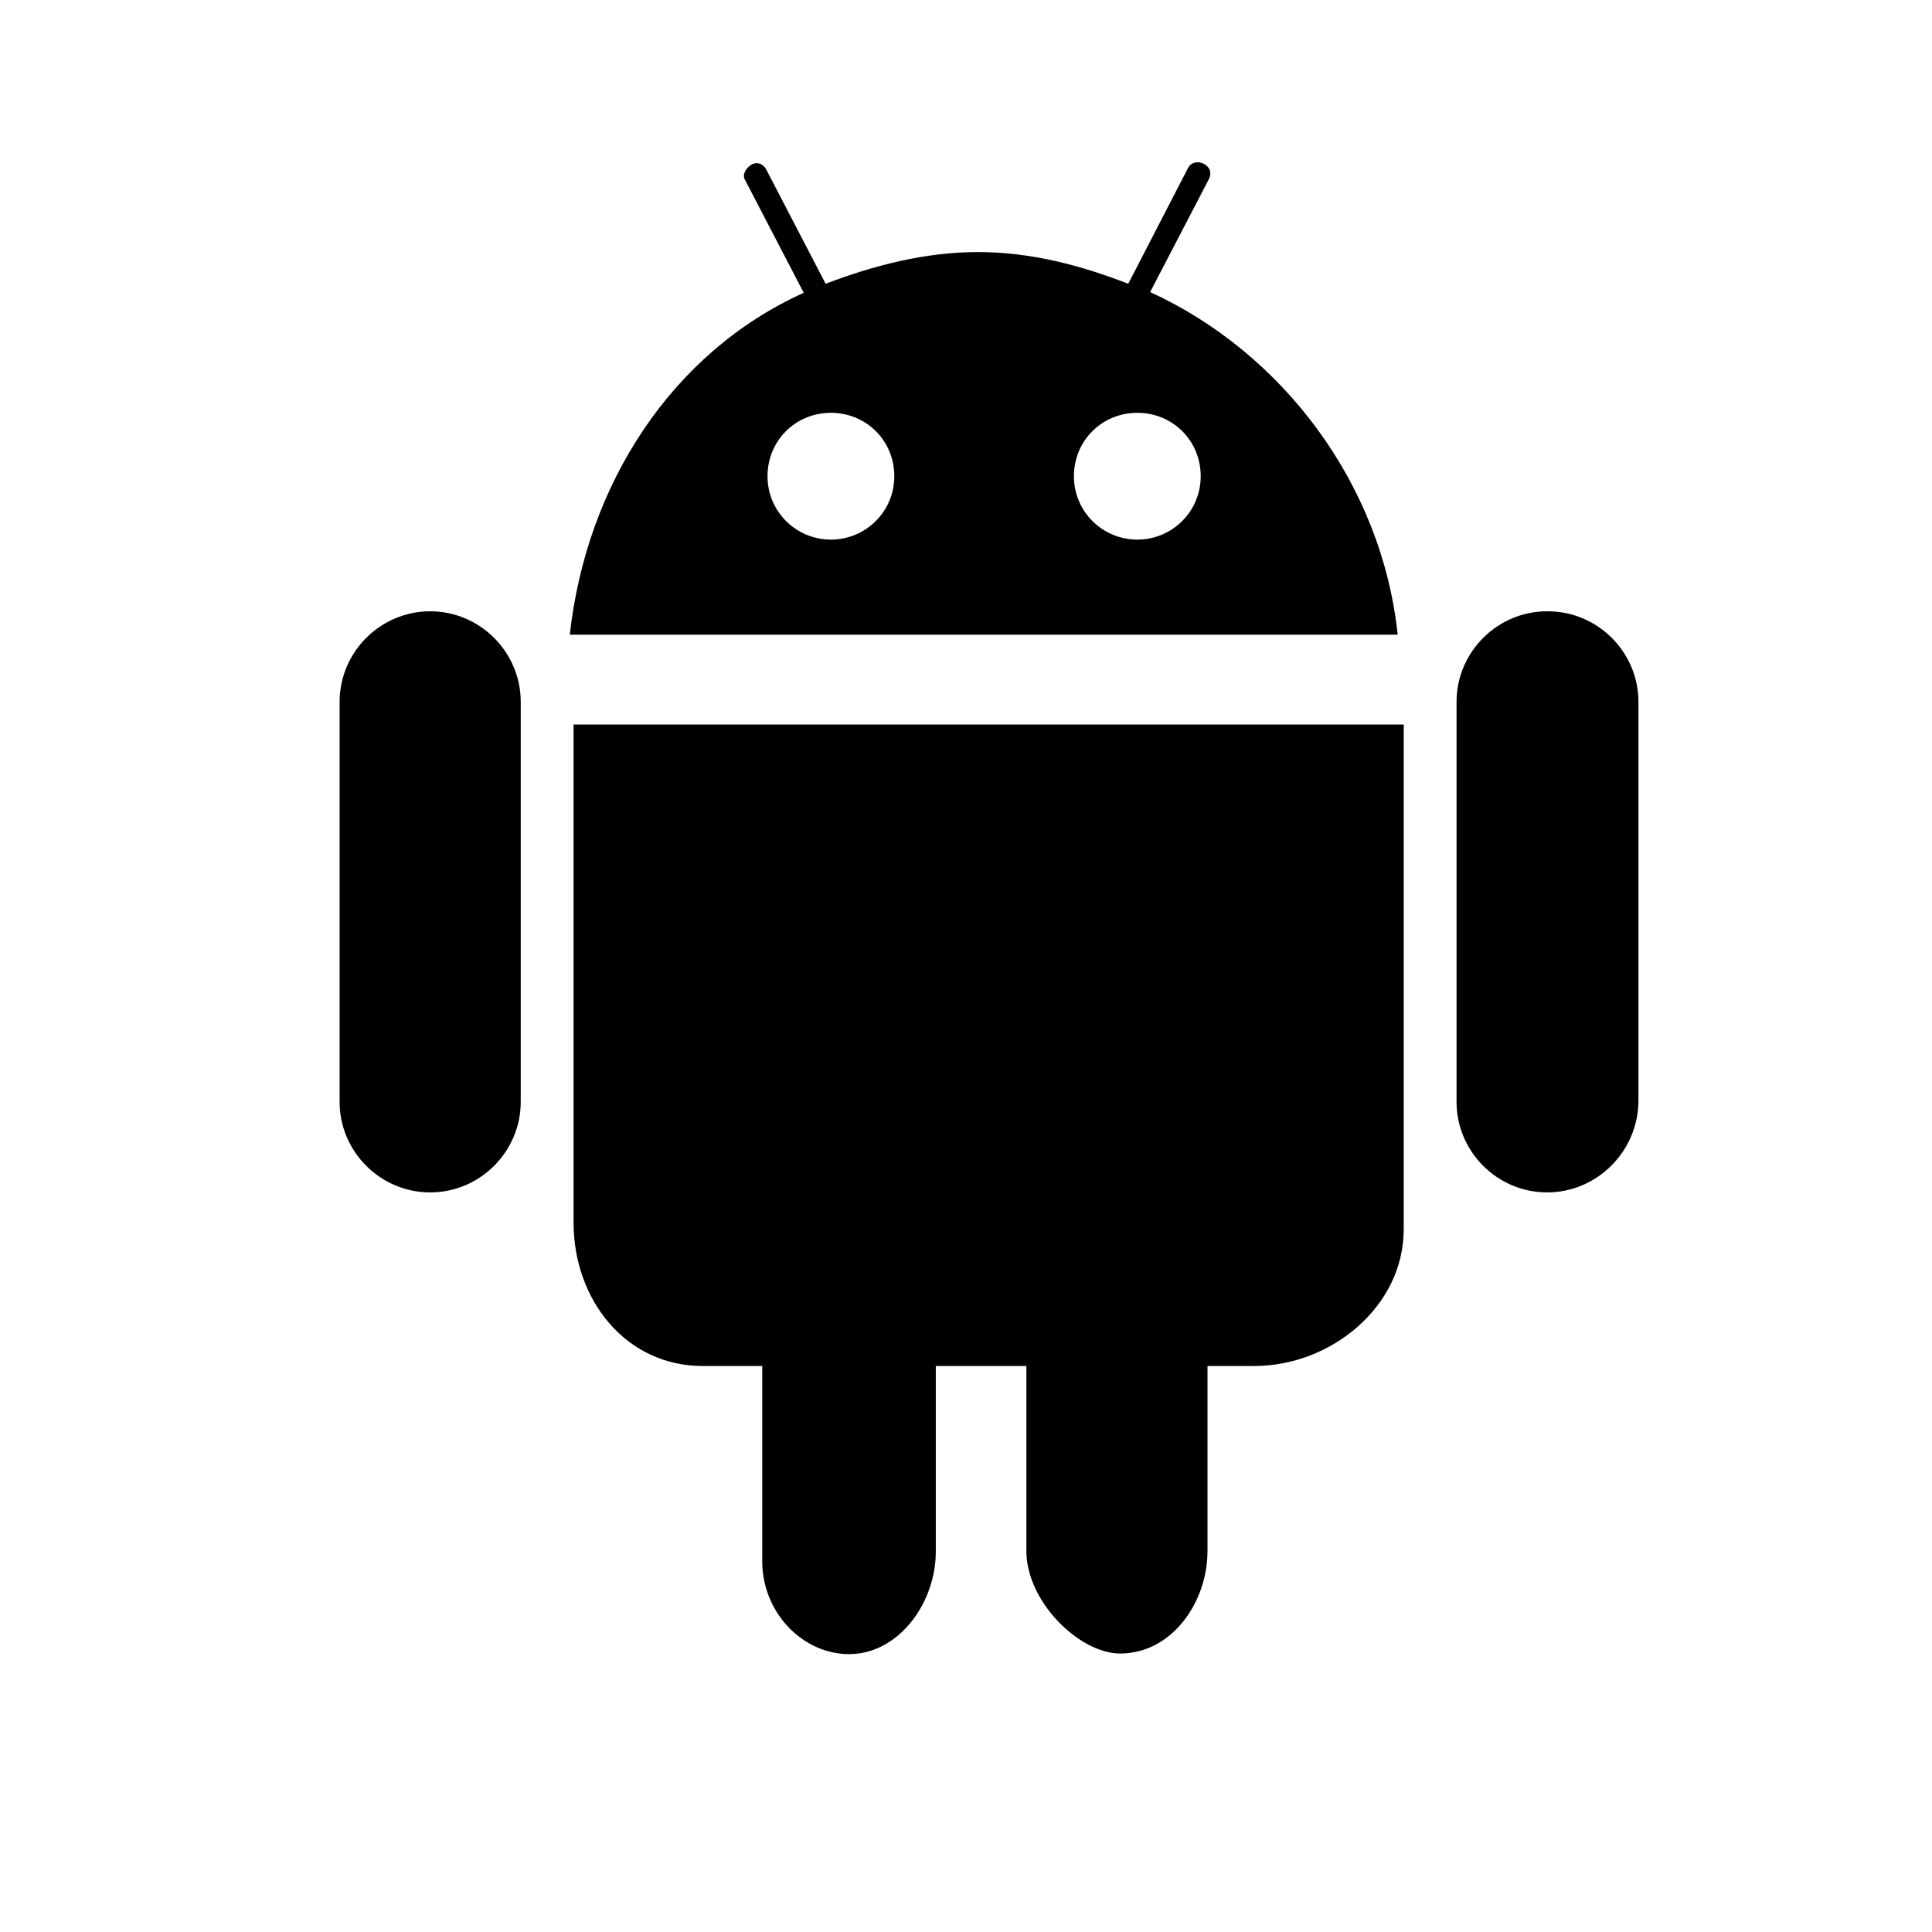 <svg xmlns="http://www.w3.org/2000/svg" viewBox="0 0 256 256"><path fill="currentColor" d="M76,162c0,10.2,6.9,19,17.1,19h7.9v25.9c0,5.1,3.1,9.8,7.8,11.6c8.4,3.1,15.2-4.9,15.2-12.9V181h12v24.5	c0,6.8,7.1,13.6,12.4,13.6c6.9,0,11.6-6.8,11.6-13.6V181h6.2c10.2,0,19.8-7.9,19.8-18.1V96H76V162z M152.4,38.7l7.8-15	c0.4-0.8,0.1-1.6-0.7-2c-0.8-0.4-1.7-0.2-2.1,0.6l-7.9,15.3c-6.2-2.4-12.8-4.2-19.9-4.2c-7.1,0-13.9,1.8-20.2,4.2l-7.9-15.2	c-0.4-0.7-1.2-1-1.9-0.6c-0.7,0.4-1.3,1.3-0.9,2l7.8,15c-17.5,7.9-28.8,25.4-31,45.3h109.7C183.1,64.1,169.9,46.7,152.4,38.7z M110.1,71.5c-4.6,0-8.4-3.7-8.4-8.4s3.7-8.4,8.4-8.4s8.4,3.7,8.4,8.4S114.7,71.5,110.1,71.5z M150.7,71.5c-4.6,0-8.4-3.7-8.4-8.4	s3.7-8.4,8.4-8.4s8.4,3.7,8.4,8.4S155.3,71.5,150.7,71.5z M57,158L57,158c-6.6,0-12-5.4-12-12V93c0-6.6,5.4-12,12-12H57	c6.6,0,12,5.4,12,12V146C69,152.6,63.6,158,57,158z M205,158L205,158c-6.6,0-12-5.4-12-12V93c0-6.6,5.4-12,12-12h0.1	c6.6,0,12,5.4,12,12V146C217,152.6,211.6,158,205,158z"/></svg>